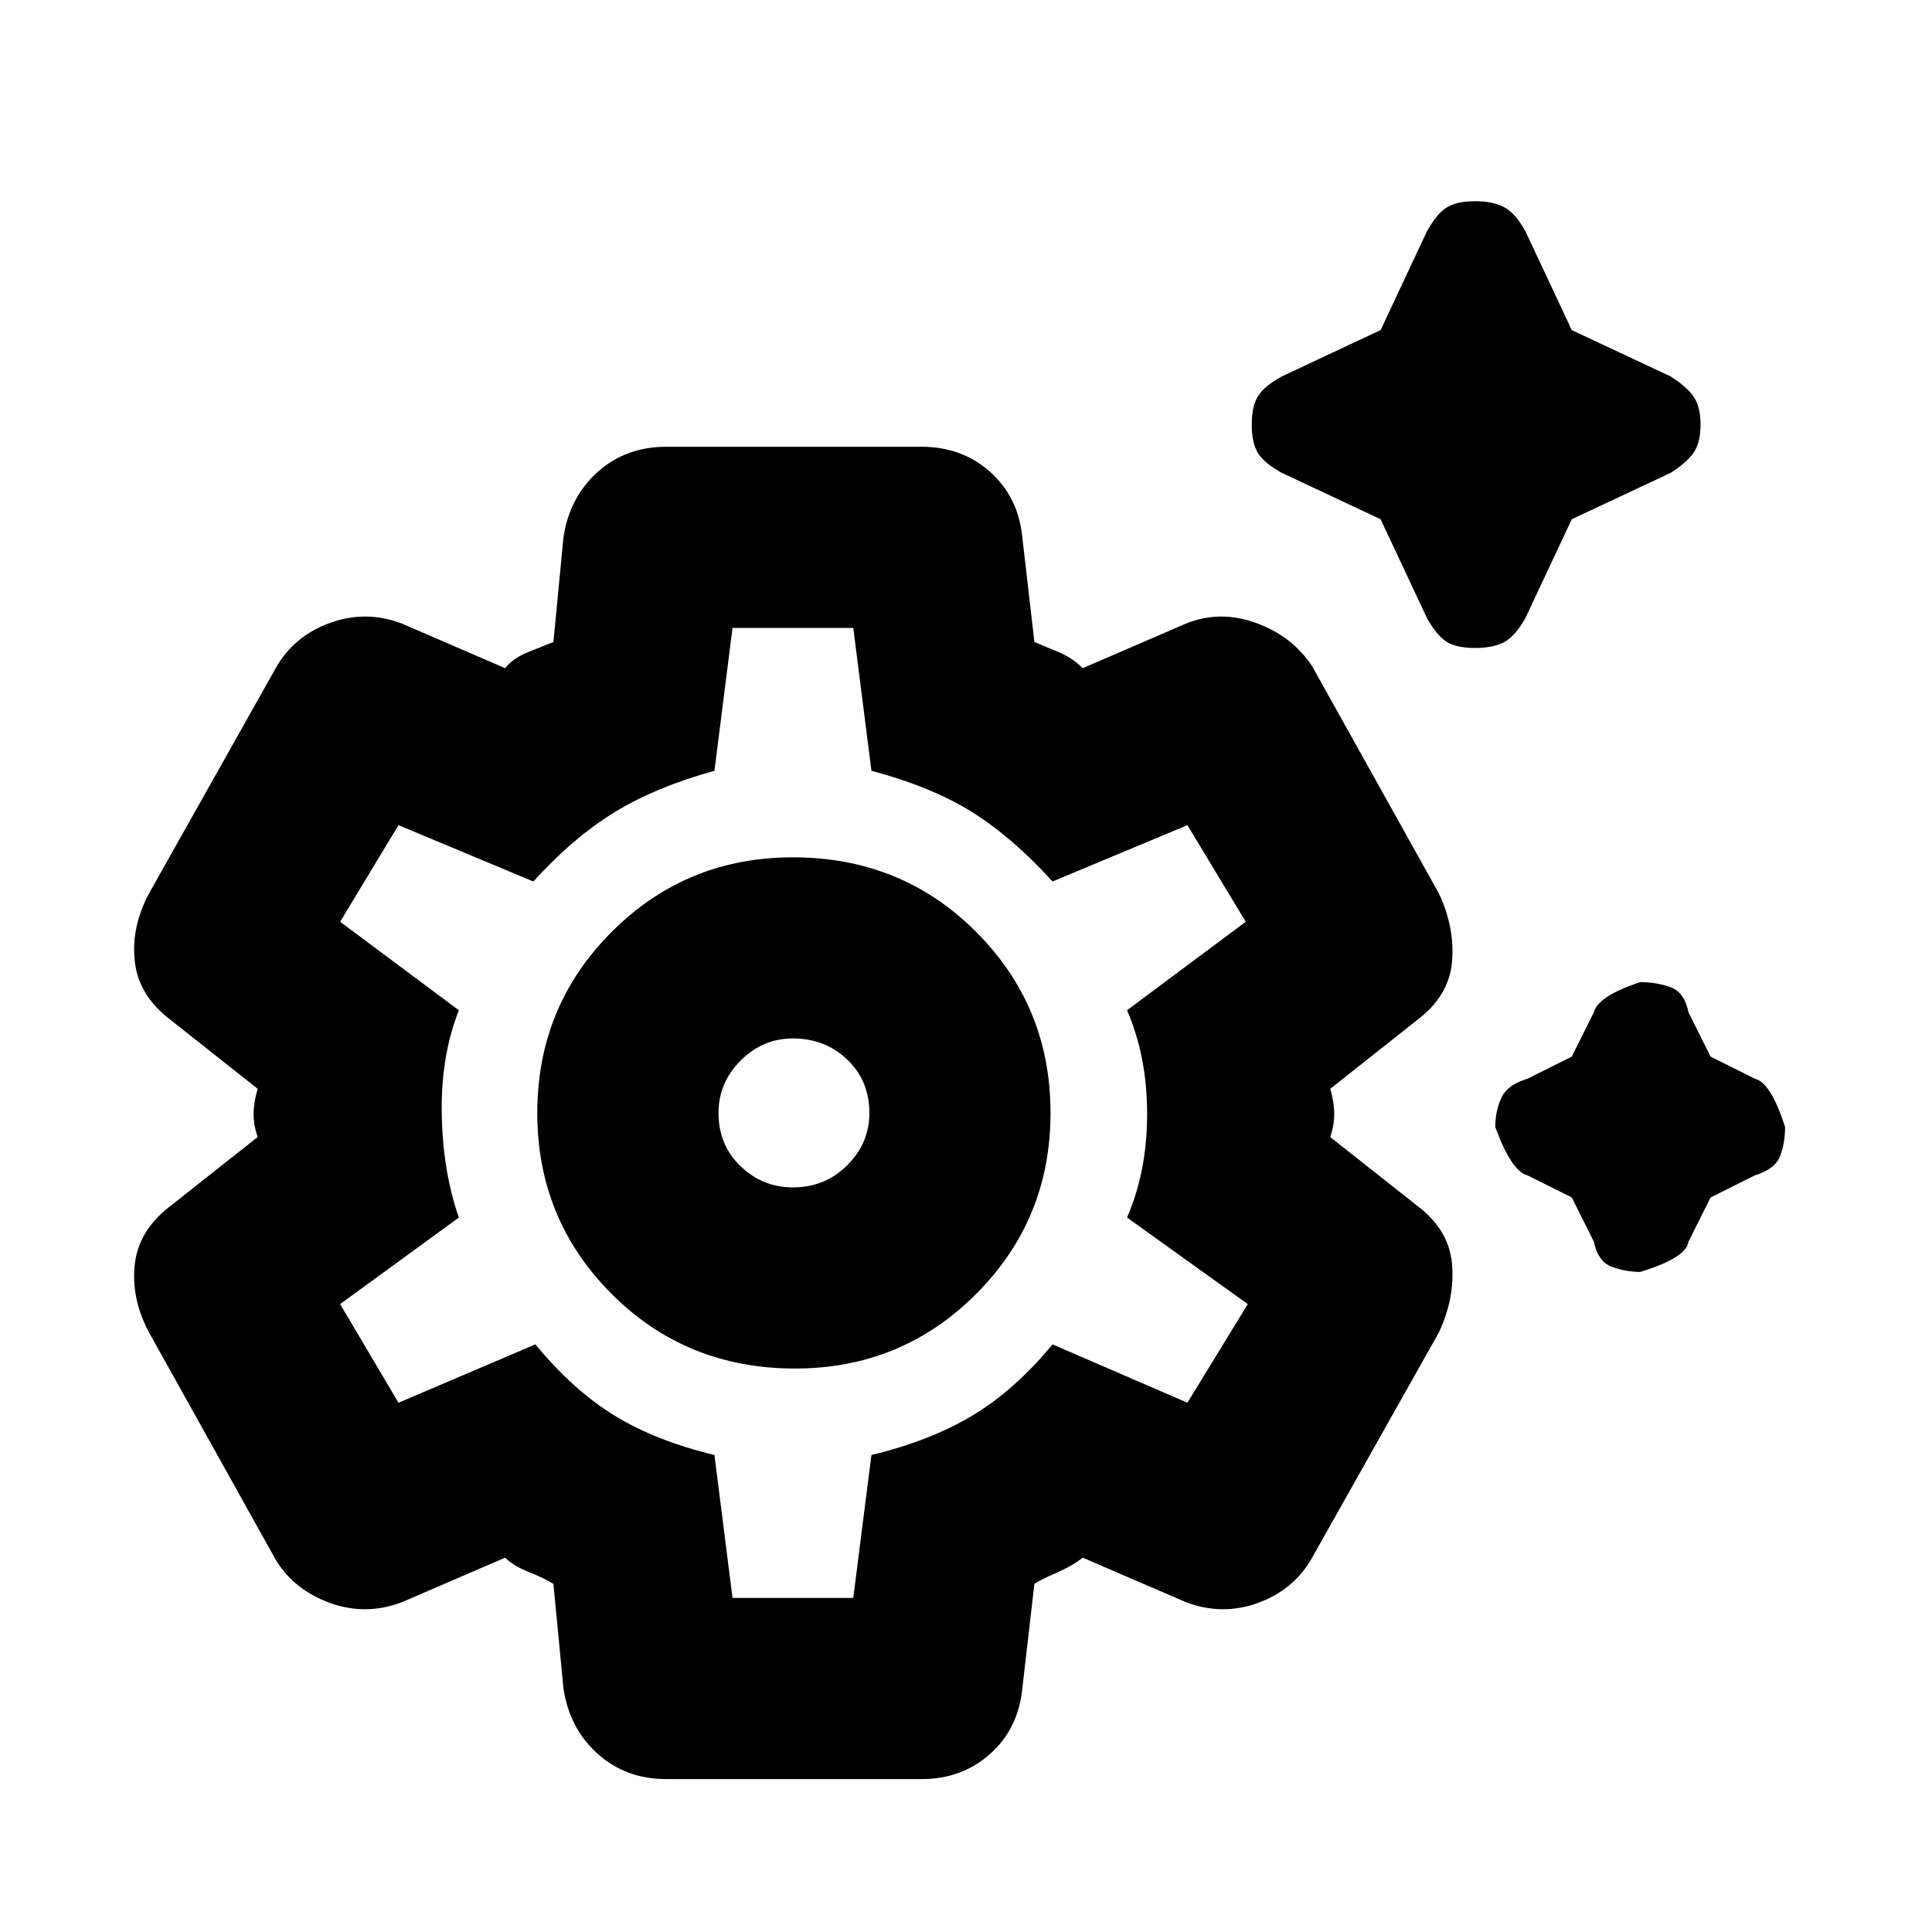 <svg xmlns="http://www.w3.org/2000/svg" height="20" width="20"><path d="M15.271 6.708q-.188 0-.292-.062-.104-.063-.208-.25l-.479-1.021-1.021-.479q-.188-.104-.25-.208-.063-.105-.063-.292 0-.188.063-.292.062-.104.25-.208l1.021-.479.479-1.021q.104-.188.208-.25.104-.063.292-.063.187 0 .302.063.115.062.219.25l.479 1.021 1.021.479q.166.104.239.208.073.104.073.292 0 .187-.073.292-.073.104-.239.208l-1.021.479-.479 1.021q-.104.187-.219.25-.115.062-.302.062Zm1.708 6.459q-.146 0-.291-.052-.146-.053-.188-.261l-.229-.458-.459-.229q-.166-.042-.333-.5 0-.167.063-.302.062-.136.27-.198l.459-.229.229-.459q.042-.167.479-.312.167 0 .313.052t.187.26l.229.459.459.229q.166.041.312.5 0 .166-.052.302-.052.135-.26.198l-.459.229-.229.458q-.021.167-.5.313Zm-10.083 5.25q-.417 0-.708-.261-.292-.26-.355-.677l-.104-1.083q-.104-.063-.26-.125-.157-.063-.24-.146l-1.062.458q-.375.146-.75.011-.375-.136-.563-.448l-1.312-2.354q-.188-.354-.146-.709.042-.354.375-.604l.896-.708q-.042-.125-.042-.24 0-.114.042-.26l-.896-.709q-.333-.25-.375-.604-.042-.354.146-.708l1.312-2.333q.188-.334.563-.469.375-.136.75.01l1.062.459q.083-.105.24-.167l.26-.104.104-1.084q.063-.416.355-.677.291-.26.708-.26h2.646q.416 0 .708.26.292.261.333.677l.125 1.084q.104.042.25.104.146.062.25.167l1.063-.459q.354-.146.729-.01.375.135.583.448l1.313 2.354q.166.354.135.708t-.364.604l-.896.709q.041.146.041.26 0 .115-.041.24l.896.708q.333.25.364.604.031.355-.135.709l-1.313 2.333q-.187.333-.562.469-.375.135-.75-.011l-1.063-.458q-.104.083-.27.156-.167.073-.23.115l-.125 1.083q-.041.417-.333.677-.292.261-.708.261Zm1.333-4.25q1.104 0 1.875-.771.771-.771.771-1.875t-.771-1.875q-.771-.771-1.896-.771-1.104 0-1.875.771-.771.771-.771 1.875t.771 1.875q.771.771 1.896.771Zm-.021-1.875q-.312 0-.541-.219-.229-.219-.229-.552 0-.313.229-.542.229-.229.541-.229.334 0 .563.219.229.219.229.552 0 .312-.229.541-.229.23-.563.23Zm-.625 4.25h1.25l.188-1.48q.604-.145 1.041-.406.438-.26.834-.739l1.396.604.625-1.021-1.25-.896q.208-.479.208-1.073 0-.593-.208-1.073l1.229-.916-.604-1-1.396.583q-.417-.458-.834-.719-.416-.26-1.041-.427L8.833 6.5h-1.25l-.187 1.479q-.604.167-1.031.427-.427.261-.844.719l-1.396-.583-.604 1 1.229.916q-.188.48-.177 1.073.01.594.177 1.073l-1.229.896.604 1.021 1.417-.604q.396.479.823.739.427.261 1.031.406Zm.625-5.021Z"/></svg>